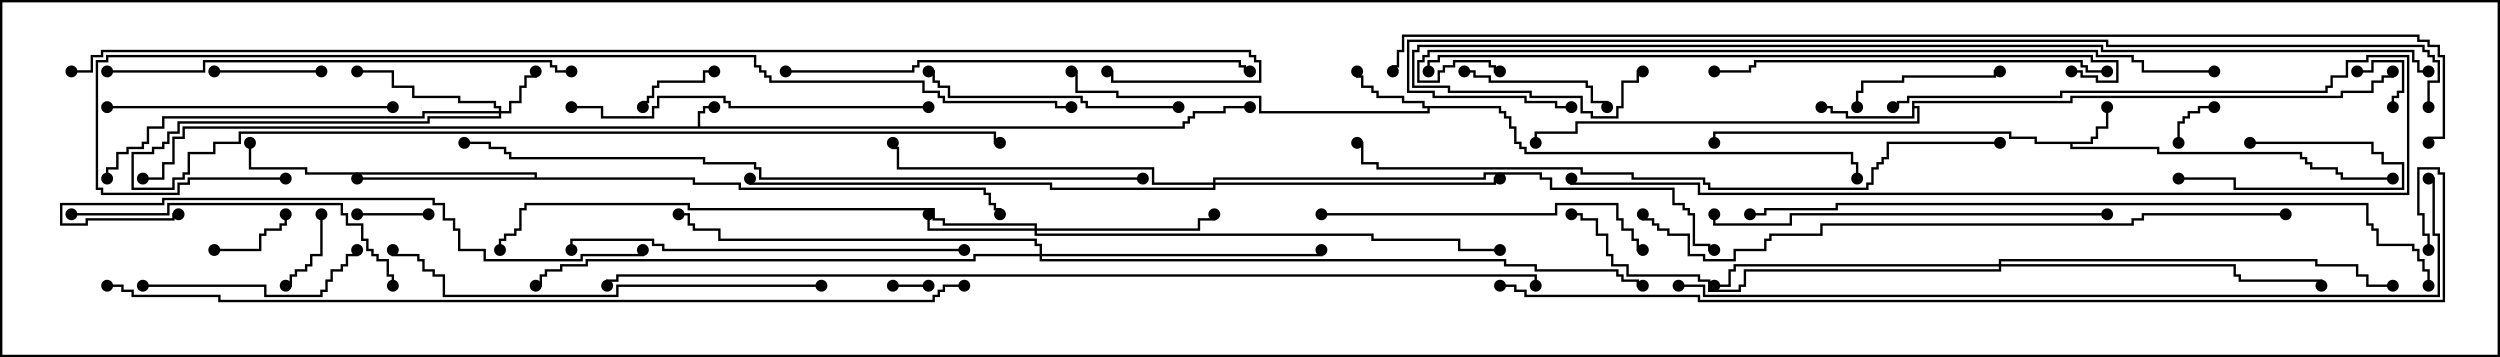 <svg version="1.1" width="105" height="15" xmlns="http://www.w3.org/2000/svg"><path d="M29.307,5.307L29.307,4.664L29.521,4.664L29.521,4.45L30,4.45L30,4.55L29.621,4.55L29.621,4.764L29.407,4.764L29.407,5.307L49.664,5.307L49.664,5.093L49.879,5.093L49.879,4.879L50.093,4.879L50.093,4.664L51.379,4.664L51.379,4.45L52.5,4.45L52.5,4.55L51.479,4.55L51.479,4.764L50.193,4.764L50.193,4.979L49.979,4.979L49.979,5.193L49.764,5.193L49.764,5.407L7.764,5.407L7.764,5.836L7.336,5.836L7.336,6.907L6.907,6.907L6.907,7.55L6,7.55L6,7.45L6.807,7.45L6.807,6.807L7.236,6.807L7.236,5.736L7.664,5.736L7.664,5.307z" stroke="none"/><path d="M87.807,5.95L87.807,5.736L88.021,5.736L88.021,5.307L88.45,5.307L88.45,4.5L88.55,4.5L88.55,5.407L88.121,5.407L88.121,5.836L87.907,5.836L87.907,6.05L87.05,6.05L87.05,6.164L90.693,6.164L90.693,6.379L96.693,6.379L96.693,6.593L96.907,6.593L96.907,6.807L97.121,6.807L97.121,7.021L98.193,7.021L98.193,7.236L98.407,7.236L98.407,7.45L100.5,7.45L100.5,7.55L98.307,7.55L98.307,7.336L98.093,7.336L98.093,7.121L97.021,7.121L97.021,6.907L96.807,6.907L96.807,6.693L96.593,6.693L96.593,6.479L90.593,6.479L90.593,6.264L86.95,6.264L86.95,6.05L85.45,6.05L85.45,5.836L84.379,5.836L84.379,5.621L72.05,5.621L72.05,6L71.95,6L71.95,5.521L84.479,5.521L84.479,5.736L85.55,5.736L85.55,5.95z" stroke="none"/><path d="M63.05,4.45L63.05,4.664L63.264,4.664L63.264,4.879L63.479,4.879L63.479,5.307L63.693,5.307L63.693,5.95L63.907,5.95L63.907,6.164L64.121,6.164L64.121,6.379L77.836,6.379L77.836,6.807L78.05,6.807L78.05,7.5L77.95,7.5L77.95,6.907L77.736,6.907L77.736,6.479L64.021,6.479L64.021,6.264L63.807,6.264L63.807,6.05L63.593,6.05L63.593,5.407L63.379,5.407L63.379,4.979L63.164,4.979L63.164,4.764L62.95,4.764L62.95,4.55L60.05,4.55L60.05,4.764L52.879,4.764L52.879,4.121L46.879,4.121L46.879,3.907L45.164,3.907L45.164,3.05L45,3.05L45,2.95L45.264,2.95L45.264,3.807L46.979,3.807L46.979,4.021L52.979,4.021L52.979,4.664L59.95,4.664L59.95,4.55L59.736,4.55L59.736,4.336L58.879,4.336L58.879,4.121L57.807,4.121L57.807,3.907L57.593,3.907L57.593,3.693L57.164,3.693L57.164,3.264L56.95,3.264L56.95,3L57.05,3L57.05,3.164L57.264,3.164L57.264,3.593L57.693,3.593L57.693,3.807L57.907,3.807L57.907,4.021L58.979,4.021L58.979,4.236L59.836,4.236L59.836,4.45z" stroke="none"/><path d="M80.307,4.236L86.95,4.236L86.95,4.021L98.307,4.021L98.307,3.807L99.593,3.807L99.593,3.379L100.021,3.379L100.021,3.164L100.45,3.164L100.45,3L100.55,3L100.55,3.264L100.121,3.264L100.121,3.479L99.693,3.479L99.693,3.907L98.407,3.907L98.407,4.121L87.05,4.121L87.05,4.336L80.407,4.336L80.407,4.45L80.621,4.45L80.621,5.193L66.264,5.193L66.264,5.621L64.55,5.621L64.55,6L64.45,6L64.45,5.521L66.164,5.521L66.164,5.093L80.521,5.093L80.521,4.55L80.407,4.55L80.407,4.979L77.521,4.979L77.521,4.764L76.879,4.764L76.879,4.55L76.5,4.55L76.5,4.45L76.979,4.45L76.979,4.664L77.621,4.664L77.621,4.879L80.307,4.879z" stroke="none"/><path d="M22.45,7.45L22.45,7.336L12.807,7.336L12.807,7.121L10.45,7.121L10.45,6L10.55,6L10.55,7.021L12.907,7.021L12.907,7.236L22.55,7.236L22.55,7.45L29.193,7.45L29.193,7.664L31.121,7.664L31.121,7.879L41.407,7.879L41.407,8.093L41.621,8.093L41.621,8.521L41.836,8.521L41.836,8.736L42.05,8.736L42.05,9L41.95,9L41.95,8.836L41.736,8.836L41.736,8.621L41.521,8.621L41.521,8.193L41.307,8.193L41.307,7.979L31.021,7.979L31.021,7.764L29.093,7.764L29.093,7.55L15,7.55L15,7.45z" stroke="none"/><path d="M20.95,4.664L20.95,4.55L20.736,4.55L20.736,4.336L19.236,4.336L19.236,4.121L17.307,4.121L17.307,3.693L16.45,3.693L16.45,3.05L15,3.05L15,2.95L16.55,2.95L16.55,3.593L17.407,3.593L17.407,4.021L19.336,4.021L19.336,4.236L20.836,4.236L20.836,4.45L21.05,4.45L21.05,4.664L21.379,4.664L21.379,4.236L21.807,4.236L21.807,3.593L22.021,3.593L22.021,3.164L22.45,3.164L22.45,3L22.55,3L22.55,3.264L22.121,3.264L22.121,3.693L21.907,3.693L21.907,4.336L21.479,4.336L21.479,4.764L21.05,4.764L21.05,4.979L18.05,4.979L18.05,5.193L7.55,5.193L7.55,5.621L7.121,5.621L7.121,6.05L6.907,6.05L6.907,6.264L6.479,6.264L6.479,6.479L5.621,6.479L5.621,7.879L7.236,7.879L7.236,7.45L7.664,7.45L7.664,7.236L7.879,7.236L7.879,6.379L8.95,6.379L8.95,5.95L10.021,5.95L10.021,5.521L41.836,5.521L41.836,5.95L42,5.95L42,6.05L41.736,6.05L41.736,5.621L10.121,5.621L10.121,6.05L9.05,6.05L9.05,6.479L7.979,6.479L7.979,7.336L7.764,7.336L7.764,7.55L7.336,7.55L7.336,7.979L5.521,7.979L5.521,6.379L6.379,6.379L6.379,6.164L6.807,6.164L6.807,5.95L7.021,5.95L7.021,5.521L7.45,5.521L7.45,5.093L17.95,5.093L17.95,4.879L20.95,4.879L20.95,4.764L17.836,4.764L17.836,4.979L6.907,4.979L6.907,5.407L6.264,5.407L6.264,6.05L6.05,6.05L6.05,6.264L5.407,6.264L5.407,6.479L4.979,6.479L4.979,7.121L4.55,7.121L4.55,7.5L4.45,7.5L4.45,7.021L4.879,7.021L4.879,6.379L5.307,6.379L5.307,6.164L5.95,6.164L5.95,5.95L6.164,5.95L6.164,5.307L6.807,5.307L6.807,4.879L17.736,4.879L17.736,4.664z" stroke="none"/><path d="M43.45,9.593L43.45,9.479L39.593,9.479L39.593,9.264L39.164,9.264L39.164,8.836L28.879,8.836L28.879,8.621L22.121,8.621L22.121,8.836L21.907,8.836L21.907,9.693L21.693,9.693L21.693,9.907L21.264,9.907L21.264,10.121L21.05,10.121L21.05,10.5L20.95,10.5L20.95,10.021L21.164,10.021L21.164,9.807L21.593,9.807L21.593,9.593L21.807,9.593L21.807,8.736L22.021,8.736L22.021,8.521L28.979,8.521L28.979,8.736L39.264,8.736L39.264,9.164L39.693,9.164L39.693,9.379L43.55,9.379L43.55,9.593L50.307,9.593L50.307,9.164L50.95,9.164L50.95,9L51.05,9L51.05,9.264L50.407,9.264L50.407,9.693L43.55,9.693L43.55,9.807L57.693,9.807L57.693,10.021L61.336,10.021L61.336,10.45L63,10.45L63,10.55L61.236,10.55L61.236,10.121L57.593,10.121L57.593,9.907L43.45,9.907L43.45,9.693L38.95,9.693L38.95,9L39.05,9L39.05,9.593z" stroke="none"/><path d="M43.664,10.664L43.664,10.336L43.45,10.336L43.45,10.121L30.164,10.121L30.164,9.693L29.093,9.693L29.093,9.479L28.879,9.479L28.879,9.05L28.5,9.05L28.5,8.95L28.979,8.95L28.979,9.379L29.193,9.379L29.193,9.593L30.264,9.593L30.264,10.021L43.55,10.021L43.55,10.236L43.764,10.236L43.764,10.664L55.45,10.664L55.45,10.5L55.55,10.5L55.55,10.764L43.764,10.764L43.764,10.879L63.264,10.879L63.264,11.093L64.55,11.093L64.55,11.307L67.979,11.307L67.979,11.521L68.193,11.521L68.193,11.736L68.836,11.736L68.836,11.95L69,11.95L69,12.05L68.736,12.05L68.736,11.836L68.093,11.836L68.093,11.621L67.879,11.621L67.879,11.407L64.45,11.407L64.45,11.193L63.164,11.193L63.164,10.979L43.664,10.979L43.664,10.764L40.979,10.764L40.979,10.979L24.693,10.979L24.693,11.193L23.621,11.193L23.621,11.407L22.979,11.407L22.979,11.621L22.764,11.621L22.764,12.05L22.5,12.05L22.5,11.95L22.664,11.95L22.664,11.521L22.879,11.521L22.879,11.307L23.521,11.307L23.521,11.093L24.593,11.093L24.593,10.879L40.879,10.879L40.879,10.664z" stroke="none"/><path d="M50.95,7.664L50.95,7.45L62.307,7.45L62.307,7.236L64.764,7.236L64.764,7.45L65.193,7.45L65.193,7.879L70.336,7.879L70.336,8.521L70.764,8.521L70.764,8.736L70.979,8.736L70.979,8.95L71.193,8.95L71.193,10.236L71.836,10.236L71.836,10.45L72,10.45L72,10.55L71.736,10.55L71.736,10.336L71.093,10.336L71.093,9.05L70.879,9.05L70.879,8.836L70.664,8.836L70.664,8.621L70.236,8.621L70.236,7.979L65.093,7.979L65.093,7.55L64.664,7.55L64.664,7.336L62.407,7.336L62.407,7.55L51.05,7.55L51.05,7.664L62.736,7.664L62.736,7.45L63,7.45L63,7.55L62.836,7.55L62.836,7.764L51.05,7.764L51.05,7.979L44.093,7.979L44.093,7.764L31.45,7.764L31.45,7.5L31.55,7.5L31.55,7.664L44.193,7.664L44.193,7.879L50.95,7.879L50.95,7.764L48.379,7.764L48.379,7.121L37.664,7.121L37.664,6.264L37.45,6.264L37.45,6L37.55,6L37.55,6.164L37.764,6.164L37.764,7.021L48.479,7.021L48.479,7.664z" stroke="none"/><path d="M83.95,11.093L83.95,10.879L97.336,10.879L97.336,11.093L99.05,11.093L99.05,11.521L99.479,11.521L99.479,11.95L100.5,11.95L100.5,12.05L99.379,12.05L99.379,11.621L98.95,11.621L98.95,11.193L97.236,11.193L97.236,10.979L84.05,10.979L84.05,11.093L93.907,11.093L93.907,11.521L94.121,11.521L94.121,11.736L97.55,11.736L97.55,12L97.45,12L97.45,11.836L94.021,11.836L94.021,11.621L93.807,11.621L93.807,11.193L84.05,11.193L84.05,11.407L73.336,11.407L73.336,12.05L73.121,12.05L73.121,12.264L71.736,12.264L71.736,11.836L71.307,11.836L71.307,11.621L68.307,11.621L68.307,11.193L67.664,11.193L67.664,10.764L67.45,10.764L67.45,9.907L67.021,9.907L67.021,9.264L66.379,9.264L66.379,9.05L66,9.05L66,8.95L66.479,8.95L66.479,9.164L67.121,9.164L67.121,9.807L67.55,9.807L67.55,10.664L67.764,10.664L67.764,11.093L68.407,11.093L68.407,11.521L71.407,11.521L71.407,11.736L71.836,11.736L71.836,12.164L73.021,12.164L73.021,11.95L73.236,11.95L73.236,11.307L83.95,11.307L83.95,11.193L72.907,11.193L72.907,11.407L72.693,11.407L72.693,12.05L72,12.05L72,11.95L72.593,11.95L72.593,11.307L72.807,11.307L72.807,11.093z" stroke="none"/><path d="M37.5,12.05L37.5,11.95L39,11.95L39,12.05z" stroke="none"/><path d="M99,3.05L99,2.95L99.593,2.95L99.593,2.521L100.979,2.521L100.979,3.907L100.764,3.907L100.764,4.121L100.55,4.121L100.55,4.5L100.45,4.5L100.45,4.021L100.664,4.021L100.664,3.807L100.879,3.807L100.879,2.621L99.693,2.621L99.693,3.05z" stroke="none"/><path d="M91.55,6L91.45,6L91.45,5.093L91.664,5.093L91.664,4.879L91.879,4.879L91.879,4.664L92.307,4.664L92.307,4.45L93,4.45L93,4.55L92.407,4.55L92.407,4.764L91.979,4.764L91.979,4.979L91.764,4.979L91.764,5.193L91.55,5.193z" stroke="none"/><path d="M15,9.05L15,8.95L18,8.95L18,9.05z" stroke="none"/><path d="M30,2.95L30,3.05L29.621,3.05L29.621,3.479L27.693,3.479L27.693,3.693L27.479,3.693L27.479,4.121L27.264,4.121L27.264,4.336L27.05,4.336L27.05,4.5L26.95,4.5L26.95,4.236L27.164,4.236L27.164,4.021L27.379,4.021L27.379,3.593L27.593,3.593L27.593,3.379L29.521,3.379L29.521,2.95z" stroke="none"/><path d="M9,10.55L9,10.45L10.879,10.45L10.879,9.807L11.093,9.807L11.093,9.593L11.736,9.593L11.736,9.379L11.95,9.379L11.95,9L12.05,9L12.05,9.479L11.836,9.479L11.836,9.693L11.193,9.693L11.193,9.907L10.979,9.907L10.979,10.55z" stroke="none"/><path d="M94.5,6.05L94.5,5.95L99.693,5.95L99.693,6.379L100.121,6.379L100.121,6.807L100.979,6.807L100.979,7.979L93.807,7.979L93.807,7.55L91.5,7.55L91.5,7.45L93.907,7.45L93.907,7.879L100.879,7.879L100.879,6.907L100.021,6.907L100.021,6.479L99.593,6.479L99.593,6.05z" stroke="none"/><path d="M13.45,9L13.55,9L13.55,10.764L13.121,10.764L13.121,11.193L12.907,11.193L12.907,11.407L12.479,11.407L12.479,11.621L12.264,11.621L12.264,12.05L12,12.05L12,11.95L12.164,11.95L12.164,11.521L12.379,11.521L12.379,11.307L12.807,11.307L12.807,11.093L13.021,11.093L13.021,10.664L13.45,10.664z" stroke="none"/><path d="M9,3.05L9,2.95L13.5,2.95L13.5,3.05z" stroke="none"/><path d="M78.05,4.5L77.95,4.5L77.95,3.807L78.164,3.807L78.164,3.379L79.879,3.379L79.879,3.164L83.736,3.164L83.736,2.95L84,2.95L84,3.05L83.836,3.05L83.836,3.264L79.979,3.264L79.979,3.479L78.264,3.479L78.264,3.907L78.05,3.907z" stroke="none"/><path d="M61.5,3.05L61.5,2.95L61.979,2.95L61.979,3.164L62.621,3.164L62.621,3.379L66.693,3.379L66.693,3.593L66.907,3.593L66.907,4.236L67.55,4.236L67.55,4.5L67.45,4.5L67.45,4.336L66.807,4.336L66.807,3.693L66.593,3.693L66.593,3.479L62.521,3.479L62.521,3.264L61.879,3.264L61.879,3.05z" stroke="none"/><path d="M6,12.05L6,11.95L11.193,11.95L11.193,12.379L13.45,12.379L13.45,12.164L13.664,12.164L13.664,11.736L13.879,11.736L13.879,11.307L14.307,11.307L14.307,11.093L14.521,11.093L14.521,10.664L14.95,10.664L14.95,10.5L15.05,10.5L15.05,10.764L14.621,10.764L14.621,11.193L14.407,11.193L14.407,11.407L13.979,11.407L13.979,11.836L13.764,11.836L13.764,12.264L13.55,12.264L13.55,12.479L11.093,12.479L11.093,12.05z" stroke="none"/><path d="M49.5,4.45L49.5,4.55L45.593,4.55L45.593,4.336L45.379,4.336L45.379,4.121L39.807,4.121L39.807,3.693L39.379,3.693L39.379,3.479L39.164,3.479L39.164,3.05L39,3.05L39,2.95L39.264,2.95L39.264,3.379L39.479,3.379L39.479,3.593L39.907,3.593L39.907,4.021L45.479,4.021L45.479,4.236L45.693,4.236L45.693,4.45z" stroke="none"/><path d="M16.5,4.45L16.5,4.55L4.5,4.55L4.5,4.45z" stroke="none"/><path d="M55.5,9.05L55.5,8.95L65.307,8.95L65.307,8.521L67.979,8.521L67.979,9.164L68.193,9.164L68.193,9.593L68.621,9.593L68.621,10.021L68.836,10.021L68.836,10.45L69,10.45L69,10.55L68.736,10.55L68.736,10.121L68.521,10.121L68.521,9.693L68.093,9.693L68.093,9.264L67.879,9.264L67.879,8.621L65.407,8.621L65.407,9.05z" stroke="none"/><path d="M3,9.05L3,8.95L7.021,8.95L7.021,8.521L14.407,8.521L14.407,8.95L14.621,8.95L14.621,9.379L15.264,9.379L15.264,10.021L15.479,10.021L15.479,10.45L15.693,10.45L15.693,10.664L15.907,10.664L15.907,10.879L16.336,10.879L16.336,11.521L16.55,11.521L16.55,12L16.45,12L16.45,11.621L16.236,11.621L16.236,10.979L15.807,10.979L15.807,10.764L15.593,10.764L15.593,10.55L15.379,10.55L15.379,10.121L15.164,10.121L15.164,9.479L14.521,9.479L14.521,9.05L14.307,9.05L14.307,8.621L7.121,8.621L7.121,9.05z" stroke="none"/><path d="M79.5,4.55L79.5,4.45L79.664,4.45L79.664,4.236L80.093,4.236L80.093,4.021L86.521,4.021L86.521,3.807L97.664,3.807L97.664,3.593L97.879,3.593L97.879,3.164L98.521,3.164L98.521,2.521L99.379,2.521L99.379,2.307L101.193,2.307L101.193,8.193L71.307,8.193L71.307,7.764L65.95,7.764L65.95,7.5L66.05,7.5L66.05,7.664L71.407,7.664L71.407,8.093L101.093,8.093L101.093,2.407L99.479,2.407L99.479,2.621L98.621,2.621L98.621,3.264L97.979,3.264L97.979,3.693L97.764,3.693L97.764,3.907L86.621,3.907L86.621,4.121L80.193,4.121L80.193,4.336L79.764,4.336L79.764,4.55z" stroke="none"/><path d="M39,4.45L39,4.55L30.593,4.55L30.593,4.336L30.379,4.336L30.379,4.121L27.693,4.121L27.693,4.55L27.479,4.55L27.479,4.979L25.236,4.979L25.236,4.55L24,4.55L24,4.45L25.336,4.45L25.336,4.879L27.379,4.879L27.379,4.45L27.593,4.45L27.593,4.021L30.479,4.021L30.479,4.236L30.693,4.236L30.693,4.45z" stroke="none"/><path d="M88.5,2.95L88.5,3.05L87.593,3.05L87.593,2.836L87.379,2.836L87.379,2.621L73.764,2.621L73.764,2.836L73.55,2.836L73.55,3.05L72,3.05L72,2.95L73.45,2.95L73.45,2.736L73.664,2.736L73.664,2.521L87.479,2.521L87.479,2.736L87.693,2.736L87.693,2.95z" stroke="none"/><path d="M88.5,8.95L88.5,9.05L75.264,9.05L75.264,9.479L71.95,9.479L71.95,9L72.05,9L72.05,9.379L75.164,9.379L75.164,8.95z" stroke="none"/><path d="M40.5,10.45L40.5,10.55L27.807,10.55L27.807,10.336L27.379,10.336L27.379,10.121L24.05,10.121L24.05,10.5L23.95,10.5L23.95,10.021L27.479,10.021L27.479,10.236L27.907,10.236L27.907,10.45z" stroke="none"/><path d="M34.5,11.95L34.5,12.05L25.979,12.05L25.979,12.479L18.593,12.479L18.593,11.621L18.164,11.621L18.164,11.407L17.736,11.407L17.736,10.979L17.521,10.979L17.521,10.764L16.45,10.764L16.45,10.5L16.55,10.5L16.55,10.664L17.621,10.664L17.621,10.879L17.836,10.879L17.836,11.307L18.264,11.307L18.264,11.521L18.693,11.521L18.693,12.379L25.879,12.379L25.879,11.95z" stroke="none"/><path d="M33,3.05L33,2.95L38.307,2.95L38.307,2.736L38.521,2.736L38.521,2.521L52.121,2.521L52.121,2.736L52.336,2.736L52.336,2.95L52.5,2.95L52.5,3.05L52.236,3.05L52.236,2.836L52.021,2.836L52.021,2.621L38.621,2.621L38.621,2.836L38.407,2.836L38.407,3.05z" stroke="none"/><path d="M4.5,3.05L4.5,2.95L8.521,2.95L8.521,2.521L23.193,2.521L23.193,2.736L23.407,2.736L23.407,2.95L24,2.95L24,3.05L23.307,3.05L23.307,2.836L23.093,2.836L23.093,2.621L8.621,2.621L8.621,3.05z" stroke="none"/><path d="M7.5,8.95L7.5,9.05L7.336,9.05L7.336,9.264L3.693,9.264L3.693,9.479L2.521,9.479L2.521,8.521L6.807,8.521L6.807,8.307L18.264,8.307L18.264,8.521L18.693,8.521L18.693,9.164L19.121,9.164L19.121,9.593L19.336,9.593L19.336,10.45L20.407,10.45L20.407,10.879L24.379,10.879L24.379,10.664L26.95,10.664L26.95,10.5L27.05,10.5L27.05,10.764L24.479,10.764L24.479,10.979L20.307,10.979L20.307,10.55L19.236,10.55L19.236,9.693L19.021,9.693L19.021,9.264L18.593,9.264L18.593,8.621L18.164,8.621L18.164,8.407L6.907,8.407L6.907,8.621L2.621,8.621L2.621,9.379L3.593,9.379L3.593,9.164L7.236,9.164L7.236,8.95z" stroke="none"/><path d="M87,3.05L87,2.95L87.479,2.95L87.479,3.164L88.121,3.164L88.121,3.379L88.879,3.379L88.879,2.621L87.807,2.621L87.807,2.407L60.479,2.407L60.479,2.621L60.05,2.621L60.05,3L59.95,3L59.95,2.521L60.379,2.521L60.379,2.307L87.907,2.307L87.907,2.521L88.979,2.521L88.979,3.479L88.021,3.479L88.021,3.264L87.379,3.264L87.379,3.05z" stroke="none"/><path d="M96,8.95L96,9.05L90.05,9.05L90.05,9.264L89.621,9.264L89.621,9.479L76.55,9.479L76.55,9.907L74.407,9.907L74.407,10.121L74.193,10.121L74.193,10.55L72.907,10.55L72.907,10.979L71.521,10.979L71.521,10.764L70.879,10.764L70.879,9.907L70.021,9.907L70.021,9.693L69.593,9.693L69.593,9.479L69.379,9.479L69.379,9.264L68.95,9.264L68.95,9L69.05,9L69.05,9.164L69.479,9.164L69.479,9.379L69.693,9.379L69.693,9.593L70.121,9.593L70.121,9.807L70.979,9.807L70.979,10.664L71.621,10.664L71.621,10.879L72.807,10.879L72.807,10.45L74.093,10.45L74.093,10.021L74.307,10.021L74.307,9.807L76.45,9.807L76.45,9.379L89.521,9.379L89.521,9.164L89.95,9.164L89.95,8.95z" stroke="none"/><path d="M84,5.95L84,6.05L79.336,6.05L79.336,6.693L79.121,6.693L79.121,6.907L78.907,6.907L78.907,7.121L78.693,7.121L78.693,7.764L78.479,7.764L78.479,7.979L71.736,7.979L71.736,7.764L71.521,7.764L71.521,7.55L68.521,7.55L68.521,7.336L66.379,7.336L66.379,7.121L57.807,7.121L57.807,6.907L57.164,6.907L57.164,6.05L57,6.05L57,5.95L57.264,5.95L57.264,6.807L57.907,6.807L57.907,7.021L66.479,7.021L66.479,7.236L68.621,7.236L68.621,7.45L71.621,7.45L71.621,7.664L71.836,7.664L71.836,7.879L78.379,7.879L78.379,7.664L78.593,7.664L78.593,7.021L78.807,7.021L78.807,6.807L79.021,6.807L79.021,6.593L79.236,6.593L79.236,5.95z" stroke="none"/><path d="M48,7.45L48,7.55L31.879,7.55L31.879,7.121L31.664,7.121L31.664,6.907L29.521,6.907L29.521,6.693L21.379,6.693L21.379,6.479L21.164,6.479L21.164,6.264L20.521,6.264L20.521,6.05L19.5,6.05L19.5,5.95L20.621,5.95L20.621,6.164L21.264,6.164L21.264,6.379L21.479,6.379L21.479,6.593L29.621,6.593L29.621,6.807L31.764,6.807L31.764,7.021L31.979,7.021L31.979,7.45z" stroke="none"/><path d="M102.05,12L101.95,12L101.95,11.407L101.736,11.407L101.736,10.979L101.521,10.979L101.521,10.55L101.307,10.55L101.307,10.336L99.807,10.336L99.807,9.693L99.593,9.693L99.593,9.479L99.379,9.479L99.379,8.621L77.193,8.621L77.193,8.836L74.193,8.836L74.193,9.05L73.5,9.05L73.5,8.95L74.093,8.95L74.093,8.736L77.093,8.736L77.093,8.521L99.479,8.521L99.479,9.379L99.693,9.379L99.693,9.593L99.907,9.593L99.907,10.236L101.407,10.236L101.407,10.45L101.621,10.45L101.621,10.879L101.836,10.879L101.836,11.307L102.05,11.307z" stroke="none"/><path d="M93,2.95L93,3.05L89.95,3.05L89.95,2.621L89.521,2.621L89.521,2.407L88.021,2.407L88.021,2.193L60.05,2.193L60.05,2.407L59.836,2.407L59.836,2.621L59.621,2.621L59.621,3.379L60.379,3.379L60.379,2.95L60.593,2.95L60.593,2.736L61.021,2.736L61.021,2.521L62.621,2.521L62.621,2.736L62.836,2.736L62.836,2.95L63,2.95L63,3.05L62.736,3.05L62.736,2.836L62.521,2.836L62.521,2.621L61.121,2.621L61.121,2.836L60.693,2.836L60.693,3.05L60.479,3.05L60.479,3.479L59.521,3.479L59.521,2.521L59.736,2.521L59.736,2.307L59.95,2.307L59.95,2.093L88.121,2.093L88.121,2.307L89.621,2.307L89.621,2.521L90.05,2.521L90.05,2.95z" stroke="none"/><path d="M70.5,12.05L70.5,11.95L71.621,11.95L71.621,12.379L102.379,12.379L102.379,9.907L102.164,9.907L102.164,7.55L102,7.55L102,7.45L102.264,7.45L102.264,9.807L102.479,9.807L102.479,12.479L71.521,12.479L71.521,12.05z" stroke="none"/><path d="M102,2.95L102,3.05L101.521,3.05L101.521,2.621L101.307,2.621L101.307,2.193L88.236,2.193L88.236,1.979L59.621,1.979L59.621,2.193L59.407,2.193L59.407,3.593L60.907,3.593L60.907,3.807L64.336,3.807L64.336,4.021L66.479,4.021L66.479,4.664L66.907,4.664L66.907,4.879L67.879,4.879L67.879,4.45L68.093,4.45L68.093,3.379L68.736,3.379L68.736,2.95L69,2.95L69,3.05L68.836,3.05L68.836,3.479L68.193,3.479L68.193,4.55L67.979,4.55L67.979,4.979L66.807,4.979L66.807,4.764L66.379,4.764L66.379,4.121L64.236,4.121L64.236,3.907L60.807,3.907L60.807,3.693L59.307,3.693L59.307,2.093L59.521,2.093L59.521,1.879L88.336,1.879L88.336,2.093L101.407,2.093L101.407,2.521L101.621,2.521L101.621,2.95z" stroke="none"/><path d="M12,7.45L12,7.55L7.979,7.55L7.979,7.764L7.55,7.764L7.55,8.193L4.236,8.193L4.236,7.979L4.021,7.979L4.021,2.521L4.45,2.521L4.45,2.307L31.764,2.307L31.764,2.736L31.979,2.736L31.979,2.95L32.193,2.95L32.193,3.164L32.407,3.164L32.407,3.379L38.836,3.379L38.836,3.807L39.479,3.807L39.479,4.021L39.693,4.021L39.693,4.236L44.407,4.236L44.407,4.45L45,4.45L45,4.55L44.307,4.55L44.307,4.336L39.593,4.336L39.593,4.121L39.379,4.121L39.379,3.907L38.736,3.907L38.736,3.479L32.307,3.479L32.307,3.264L32.093,3.264L32.093,3.05L31.879,3.05L31.879,2.836L31.664,2.836L31.664,2.407L4.55,2.407L4.55,2.621L4.121,2.621L4.121,7.879L4.336,7.879L4.336,8.093L7.45,8.093L7.45,7.664L7.879,7.664L7.879,7.45z" stroke="none"/><path d="M102.05,4.5L101.95,4.5L101.95,3.379L102.379,3.379L102.379,2.621L102.164,2.621L102.164,2.407L101.95,2.407L101.95,2.193L101.736,2.193L101.736,1.979L88.45,1.979L88.45,1.764L59.193,1.764L59.193,3.807L60.264,3.807L60.264,4.021L64.121,4.021L64.121,4.236L65.407,4.236L65.407,4.45L66,4.45L66,4.55L65.307,4.55L65.307,4.336L64.021,4.336L64.021,4.121L60.164,4.121L60.164,3.907L59.093,3.907L59.093,1.664L88.55,1.664L88.55,1.879L101.836,1.879L101.836,2.093L102.05,2.093L102.05,2.307L102.264,2.307L102.264,2.521L102.479,2.521L102.479,3.479L102.05,3.479z" stroke="none"/><path d="M4.5,12.05L4.5,11.95L5.193,11.95L5.193,12.164L5.621,12.164L5.621,12.379L9.264,12.379L9.264,12.593L39.164,12.593L39.164,12.379L39.379,12.379L39.379,12.164L39.593,12.164L39.593,11.95L40.5,11.95L40.5,12.05L39.693,12.05L39.693,12.264L39.479,12.264L39.479,12.479L39.264,12.479L39.264,12.693L9.164,12.693L9.164,12.479L5.521,12.479L5.521,12.264L5.093,12.264L5.093,12.05z" stroke="none"/><path d="M64.55,12L64.45,12L64.45,11.621L25.979,11.621L25.979,11.836L25.55,11.836L25.55,12L25.45,12L25.45,11.736L25.879,11.736L25.879,11.521L64.55,11.521z" stroke="none"/><path d="M63,12.05L63,11.95L63.693,11.95L63.693,12.164L64.121,12.164L64.121,12.379L71.407,12.379L71.407,12.593L102.593,12.593L102.593,7.336L102.379,7.336L102.379,7.121L101.621,7.121L101.621,8.95L101.836,8.95L101.836,9.807L102.05,9.807L102.05,10.5L101.95,10.5L101.95,9.907L101.736,9.907L101.736,9.05L101.521,9.05L101.521,7.021L102.479,7.021L102.479,7.236L102.693,7.236L102.693,12.693L71.307,12.693L71.307,12.479L64.021,12.479L64.021,12.264L63.593,12.264L63.593,12.05z" stroke="none"/><path d="M3,3.05L3,2.95L3.807,2.95L3.807,2.307L4.236,2.307L4.236,2.093L52.55,2.093L52.55,2.307L52.764,2.307L52.764,2.521L52.979,2.521L52.979,3.479L46.664,3.479L46.664,3.05L46.5,3.05L46.5,2.95L46.764,2.95L46.764,3.379L52.879,3.379L52.879,2.621L52.664,2.621L52.664,2.407L52.45,2.407L52.45,2.193L4.336,2.193L4.336,2.407L3.907,2.407L3.907,3.05z" stroke="none"/><path d="M58.55,3L58.45,3L58.45,2.736L58.664,2.736L58.664,2.093L58.879,2.093L58.879,1.45L101.621,1.45L101.621,1.664L102.05,1.664L102.05,1.879L102.479,1.879L102.479,2.307L102.693,2.307L102.693,5.836L102.05,5.836L102.05,6L101.95,6L101.95,5.736L102.593,5.736L102.593,2.407L102.379,2.407L102.379,1.979L101.95,1.979L101.95,1.764L101.521,1.764L101.521,1.55L58.979,1.55L58.979,2.193L58.764,2.193L58.764,2.836L58.55,2.836z" stroke="none"/><circle cx="30" cy="4.5" r="0.25" stroke-width="0" fill="#000" /><circle cx="52.5" cy="4.5" r="0.25" stroke-width="0" fill="#000" /><circle cx="6" cy="7.5" r="0.25" stroke-width="0" fill="#000" /><circle cx="88.5" cy="4.5" r="0.25" stroke-width="0" fill="#000" /><circle cx="100.5" cy="7.5" r="0.25" stroke-width="0" fill="#000" /><circle cx="72" cy="6" r="0.25" stroke-width="0" fill="#000" /><circle cx="57" cy="3" r="0.25" stroke-width="0" fill="#000" /><circle cx="45" cy="3" r="0.25" stroke-width="0" fill="#000" /><circle cx="78" cy="7.5" r="0.25" stroke-width="0" fill="#000" /><circle cx="76.5" cy="4.5" r="0.25" stroke-width="0" fill="#000" /><circle cx="64.5" cy="6" r="0.25" stroke-width="0" fill="#000" /><circle cx="100.5" cy="3" r="0.25" stroke-width="0" fill="#000" /><circle cx="15" cy="7.5" r="0.25" stroke-width="0" fill="#000" /><circle cx="10.5" cy="6" r="0.25" stroke-width="0" fill="#000" /><circle cx="42" cy="9" r="0.25" stroke-width="0" fill="#000" /><circle cx="22.5" cy="3" r="0.25" stroke-width="0" fill="#000" /><circle cx="15" cy="3" r="0.25" stroke-width="0" fill="#000" /><circle cx="4.5" cy="7.5" r="0.25" stroke-width="0" fill="#000" /><circle cx="42" cy="6" r="0.25" stroke-width="0" fill="#000" /><circle cx="39" cy="9" r="0.25" stroke-width="0" fill="#000" /><circle cx="51" cy="9" r="0.25" stroke-width="0" fill="#000" /><circle cx="63" cy="10.5" r="0.25" stroke-width="0" fill="#000" /><circle cx="21" cy="10.5" r="0.25" stroke-width="0" fill="#000" /><circle cx="55.5" cy="10.5" r="0.25" stroke-width="0" fill="#000" /><circle cx="28.5" cy="9" r="0.25" stroke-width="0" fill="#000" /><circle cx="22.5" cy="12" r="0.25" stroke-width="0" fill="#000" /><circle cx="69" cy="12" r="0.25" stroke-width="0" fill="#000" /><circle cx="63" cy="7.5" r="0.25" stroke-width="0" fill="#000" /><circle cx="37.5" cy="6" r="0.25" stroke-width="0" fill="#000" /><circle cx="31.5" cy="7.5" r="0.25" stroke-width="0" fill="#000" /><circle cx="72" cy="10.5" r="0.25" stroke-width="0" fill="#000" /><circle cx="72" cy="12" r="0.25" stroke-width="0" fill="#000" /><circle cx="97.5" cy="12" r="0.25" stroke-width="0" fill="#000" /><circle cx="100.5" cy="12" r="0.25" stroke-width="0" fill="#000" /><circle cx="66" cy="9" r="0.25" stroke-width="0" fill="#000" /><circle cx="37.5" cy="12" r="0.25" stroke-width="0" fill="#000" /><circle cx="39" cy="12" r="0.25" stroke-width="0" fill="#000" /><circle cx="99" cy="3" r="0.25" stroke-width="0" fill="#000" /><circle cx="100.5" cy="4.5" r="0.25" stroke-width="0" fill="#000" /><circle cx="91.5" cy="6" r="0.25" stroke-width="0" fill="#000" /><circle cx="93" cy="4.5" r="0.25" stroke-width="0" fill="#000" /><circle cx="15" cy="9" r="0.25" stroke-width="0" fill="#000" /><circle cx="18" cy="9" r="0.25" stroke-width="0" fill="#000" /><circle cx="30" cy="3" r="0.25" stroke-width="0" fill="#000" /><circle cx="27" cy="4.5" r="0.25" stroke-width="0" fill="#000" /><circle cx="9" cy="10.5" r="0.25" stroke-width="0" fill="#000" /><circle cx="12" cy="9" r="0.25" stroke-width="0" fill="#000" /><circle cx="94.5" cy="6" r="0.25" stroke-width="0" fill="#000" /><circle cx="91.5" cy="7.5" r="0.25" stroke-width="0" fill="#000" /><circle cx="13.5" cy="9" r="0.25" stroke-width="0" fill="#000" /><circle cx="12" cy="12" r="0.25" stroke-width="0" fill="#000" /><circle cx="9" cy="3" r="0.25" stroke-width="0" fill="#000" /><circle cx="13.5" cy="3" r="0.25" stroke-width="0" fill="#000" /><circle cx="78" cy="4.5" r="0.25" stroke-width="0" fill="#000" /><circle cx="84" cy="3" r="0.25" stroke-width="0" fill="#000" /><circle cx="61.5" cy="3" r="0.25" stroke-width="0" fill="#000" /><circle cx="67.5" cy="4.5" r="0.25" stroke-width="0" fill="#000" /><circle cx="6" cy="12" r="0.25" stroke-width="0" fill="#000" /><circle cx="15" cy="10.5" r="0.25" stroke-width="0" fill="#000" /><circle cx="49.5" cy="4.5" r="0.25" stroke-width="0" fill="#000" /><circle cx="39" cy="3" r="0.25" stroke-width="0" fill="#000" /><circle cx="16.5" cy="4.5" r="0.25" stroke-width="0" fill="#000" /><circle cx="4.5" cy="4.5" r="0.25" stroke-width="0" fill="#000" /><circle cx="55.5" cy="9" r="0.25" stroke-width="0" fill="#000" /><circle cx="69" cy="10.5" r="0.25" stroke-width="0" fill="#000" /><circle cx="3" cy="9" r="0.25" stroke-width="0" fill="#000" /><circle cx="16.5" cy="12" r="0.25" stroke-width="0" fill="#000" /><circle cx="79.5" cy="4.5" r="0.25" stroke-width="0" fill="#000" /><circle cx="66" cy="7.5" r="0.25" stroke-width="0" fill="#000" /><circle cx="39" cy="4.5" r="0.25" stroke-width="0" fill="#000" /><circle cx="24" cy="4.5" r="0.25" stroke-width="0" fill="#000" /><circle cx="88.5" cy="3" r="0.25" stroke-width="0" fill="#000" /><circle cx="72" cy="3" r="0.25" stroke-width="0" fill="#000" /><circle cx="88.5" cy="9" r="0.25" stroke-width="0" fill="#000" /><circle cx="72" cy="9" r="0.25" stroke-width="0" fill="#000" /><circle cx="40.5" cy="10.5" r="0.25" stroke-width="0" fill="#000" /><circle cx="24" cy="10.5" r="0.25" stroke-width="0" fill="#000" /><circle cx="34.5" cy="12" r="0.25" stroke-width="0" fill="#000" /><circle cx="16.5" cy="10.5" r="0.25" stroke-width="0" fill="#000" /><circle cx="33" cy="3" r="0.25" stroke-width="0" fill="#000" /><circle cx="52.5" cy="3" r="0.25" stroke-width="0" fill="#000" /><circle cx="4.5" cy="3" r="0.25" stroke-width="0" fill="#000" /><circle cx="24" cy="3" r="0.25" stroke-width="0" fill="#000" /><circle cx="7.5" cy="9" r="0.25" stroke-width="0" fill="#000" /><circle cx="27" cy="10.5" r="0.25" stroke-width="0" fill="#000" /><circle cx="87" cy="3" r="0.25" stroke-width="0" fill="#000" /><circle cx="60" cy="3" r="0.25" stroke-width="0" fill="#000" /><circle cx="96" cy="9" r="0.25" stroke-width="0" fill="#000" /><circle cx="69" cy="9" r="0.25" stroke-width="0" fill="#000" /><circle cx="84" cy="6" r="0.25" stroke-width="0" fill="#000" /><circle cx="57" cy="6" r="0.25" stroke-width="0" fill="#000" /><circle cx="48" cy="7.5" r="0.25" stroke-width="0" fill="#000" /><circle cx="19.5" cy="6" r="0.25" stroke-width="0" fill="#000" /><circle cx="102" cy="12" r="0.25" stroke-width="0" fill="#000" /><circle cx="73.5" cy="9" r="0.25" stroke-width="0" fill="#000" /><circle cx="93" cy="3" r="0.25" stroke-width="0" fill="#000" /><circle cx="63" cy="3" r="0.25" stroke-width="0" fill="#000" /><circle cx="70.5" cy="12" r="0.25" stroke-width="0" fill="#000" /><circle cx="102" cy="7.5" r="0.25" stroke-width="0" fill="#000" /><circle cx="102" cy="3" r="0.25" stroke-width="0" fill="#000" /><circle cx="69" cy="3" r="0.25" stroke-width="0" fill="#000" /><circle cx="12" cy="7.5" r="0.25" stroke-width="0" fill="#000" /><circle cx="45" cy="4.5" r="0.25" stroke-width="0" fill="#000" /><circle cx="102" cy="4.5" r="0.25" stroke-width="0" fill="#000" /><circle cx="66" cy="4.5" r="0.25" stroke-width="0" fill="#000" /><circle cx="4.5" cy="12" r="0.25" stroke-width="0" fill="#000" /><circle cx="40.5" cy="12" r="0.25" stroke-width="0" fill="#000" /><circle cx="64.5" cy="12" r="0.25" stroke-width="0" fill="#000" /><circle cx="25.5" cy="12" r="0.25" stroke-width="0" fill="#000" /><circle cx="63" cy="12" r="0.25" stroke-width="0" fill="#000" /><circle cx="102" cy="10.5" r="0.25" stroke-width="0" fill="#000" /><circle cx="3" cy="3" r="0.25" stroke-width="0" fill="#000" /><circle cx="46.5" cy="3" r="0.25" stroke-width="0" fill="#000" /><circle cx="58.5" cy="3" r="0.25" stroke-width="0" fill="#000" /><circle cx="102" cy="6" r="0.25" stroke-width="0" fill="#000" /><rect x="0" y="0" width="105" height="15" stroke-width="0.2" stroke="#000" fill="none" /></svg>